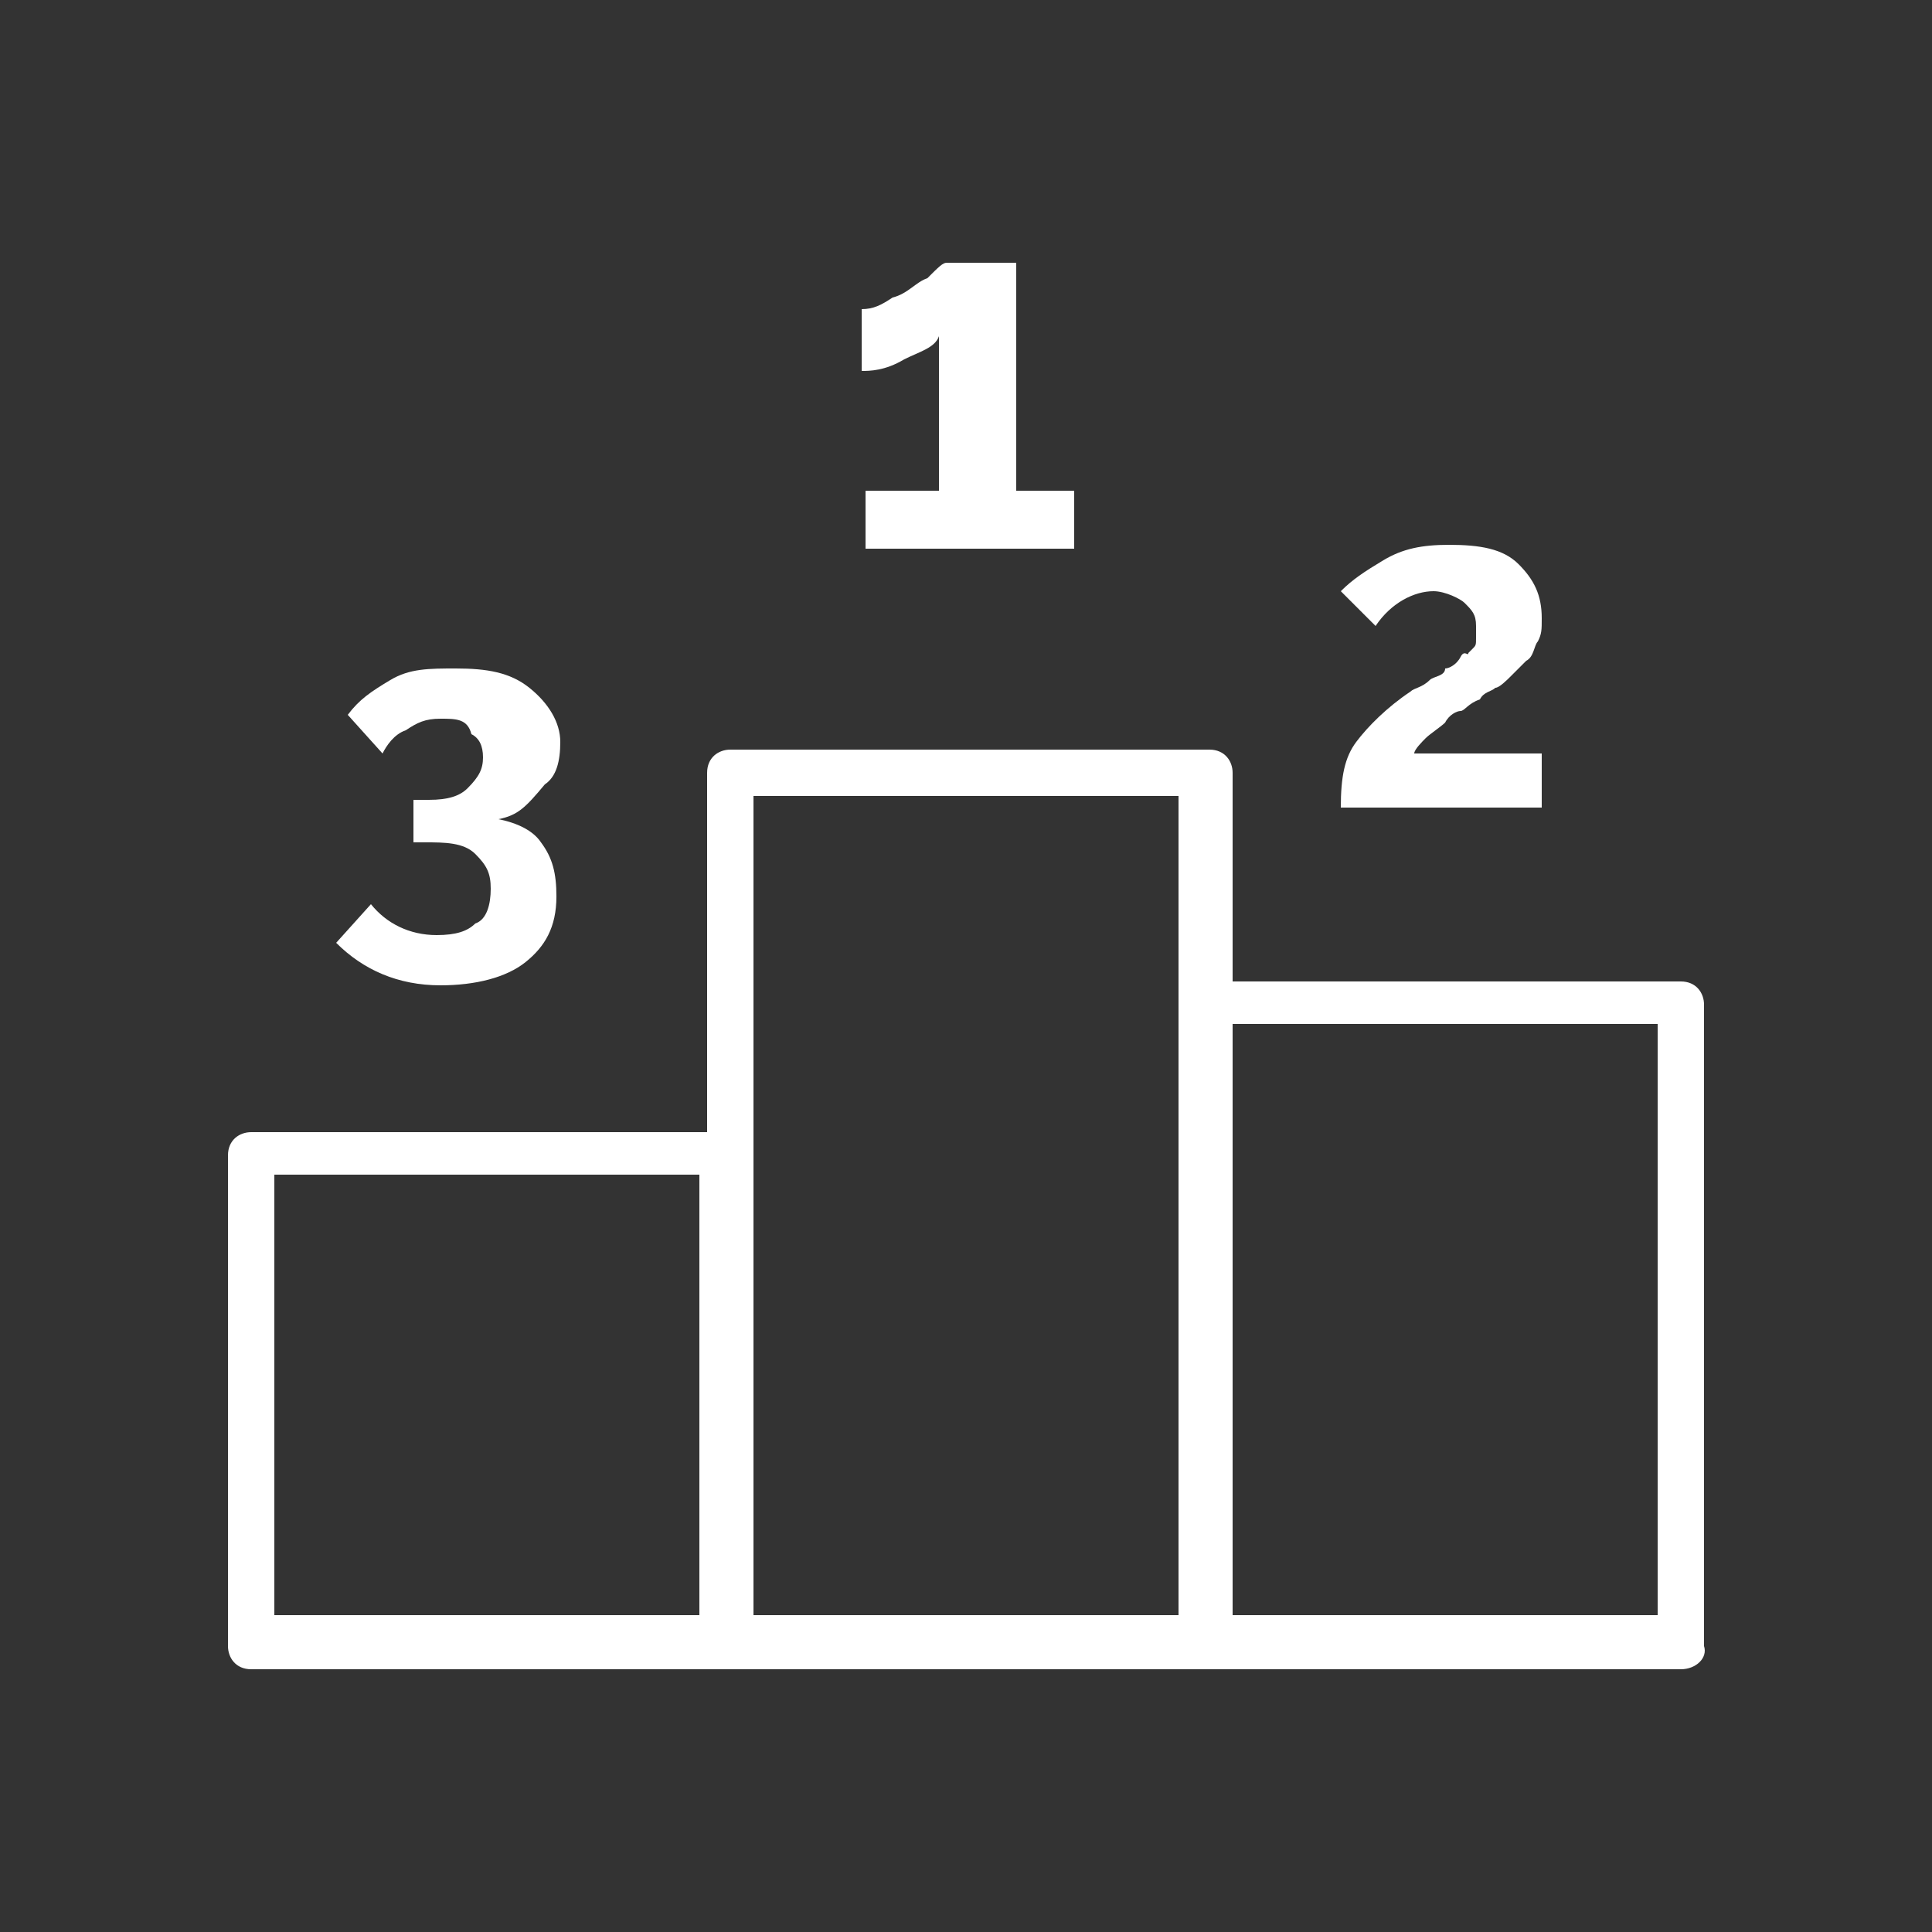 <?xml version="1.0" encoding="utf-8"?>
<!-- Generator: Adobe Illustrator 21.0.2, SVG Export Plug-In . SVG Version: 6.00 Build 0)  -->
<svg version="1.1" id="Layer_1" xmlns="http://www.w3.org/2000/svg" xmlns:xlink="http://www.w3.org/1999/xlink" x="0px" y="0px"
	 viewBox="0 0 50 50" style="enable-background:new 0 0 50 50;" xml:space="preserve">
<rect x="0" y="0" width="50" height="50" fill="#333333" stroke="none"/>
<style type="text/css">
	.st0{fill:#FFFFFF;}
</style>
<g>
	<g>
		<path class="st0" d="M31.2,43.2H18.9c-0.4,0-0.6-0.3-0.6-0.6V20c0-0.4,0.3-0.6,0.6-0.6h12.4c0.4,0,0.6,0.3,0.6,0.6v22.6
			C31.9,42.9,31.5,43.2,31.2,43.2z M19.5,41.8h11V20.6h-11V41.8z"/>
		<path class="st0" d="M43.5,43.2H31.1c-0.4,0-0.6-0.3-0.6-0.6V26c0-0.4,0.3-0.6,0.6-0.6h12.4c0.4,0,0.6,0.3,0.6,0.6v16.6
			C44.2,42.9,43.9,43.2,43.5,43.2z M31.9,41.8h11V26.5h-11C31.9,26.5,31.9,41.8,31.9,41.8z"/>
		<path class="st0" d="M18.9,43.2H6.5c-0.4,0-0.6-0.3-0.6-0.6V29.9c0-0.4,0.3-0.6,0.6-0.6h12.4c0.4,0,0.6,0.3,0.6,0.6v12.6
			C19.5,42.9,19.3,43.2,18.9,43.2z M7.1,41.8h11V30.4h-11C7.1,30.4,7.1,41.8,7.1,41.8z"/>
	</g>
	<g>
		<path class="st0" d="M26.1,12.7h1.7v1.5h-5.4v-1.5h1.9v-4c-0.1,0.3-0.5,0.4-0.9,0.6c-0.5,0.3-0.9,0.3-1.1,0.3V8
			c0.3,0,0.5-0.1,0.8-0.3c0.4-0.1,0.6-0.4,0.9-0.5c0.3-0.3,0.4-0.4,0.5-0.4h1.8v5.9H26.1z"/>
	</g>
	<g>
		<path class="st0" d="M40.2,20.9h-5.5c0-0.8,0.1-1.3,0.4-1.7c0.3-0.4,0.8-0.9,1.4-1.3c0.1-0.1,0.3-0.1,0.5-0.3
			c0.1-0.1,0.4-0.1,0.4-0.3c0.1,0,0.3-0.1,0.4-0.3S38,17,38,16.9l0.1-0.1c0.1-0.1,0.1-0.1,0.1-0.3c0-0.1,0-0.1,0-0.3
			c0-0.3-0.1-0.4-0.3-0.6c-0.1-0.1-0.5-0.3-0.8-0.3c-0.5,0-1.1,0.3-1.5,0.9l-0.9-0.9c0.3-0.3,0.6-0.5,1.1-0.8c0.5-0.3,1-0.4,1.7-0.4
			c0.8,0,1.4,0.1,1.8,0.5c0.4,0.4,0.6,0.8,0.6,1.4c0,0.3,0,0.4-0.1,0.6c-0.1,0.1-0.1,0.4-0.3,0.5c-0.1,0.1-0.3,0.3-0.4,0.4
			c-0.1,0.1-0.3,0.3-0.4,0.3c-0.1,0.1-0.3,0.1-0.4,0.3c-0.3,0.1-0.4,0.3-0.5,0.3c-0.1,0-0.3,0.1-0.4,0.3c-0.1,0.1-0.4,0.3-0.5,0.4
			c-0.1,0.1-0.3,0.3-0.3,0.4h3.3V20.9z"/>
	</g>
	<g>
		<path class="st0" d="M12.9,21.2c0.5,0.1,0.9,0.3,1.1,0.6c0.3,0.4,0.4,0.8,0.4,1.4c0,0.8-0.3,1.3-0.8,1.7c-0.5,0.4-1.3,0.6-2.2,0.6
			c-1.1,0-2-0.4-2.7-1.1l0.9-1c0.4,0.5,1,0.8,1.7,0.8c0.5,0,0.8-0.1,1-0.3c0.3-0.1,0.4-0.5,0.4-0.9c0-0.4-0.1-0.6-0.4-0.9
			s-0.8-0.3-1.3-0.3h-0.3v-1.1h0.4c0.5,0,0.8-0.1,1-0.3c0.3-0.3,0.4-0.5,0.4-0.8s-0.1-0.5-0.3-0.6c-0.1-0.4-0.4-0.4-0.8-0.4
			s-0.6,0.1-0.9,0.3c-0.3,0.1-0.5,0.4-0.6,0.6l-0.9-1c0.3-0.4,0.6-0.6,1.1-0.9c0.5-0.3,1-0.3,1.7-0.3c0.8,0,1.4,0.1,1.9,0.5
			c0.5,0.4,0.8,0.9,0.8,1.4s-0.1,0.9-0.4,1.1C13.6,20.9,13.4,21.1,12.9,21.2z"/>
	</g>
</g>
</svg>
